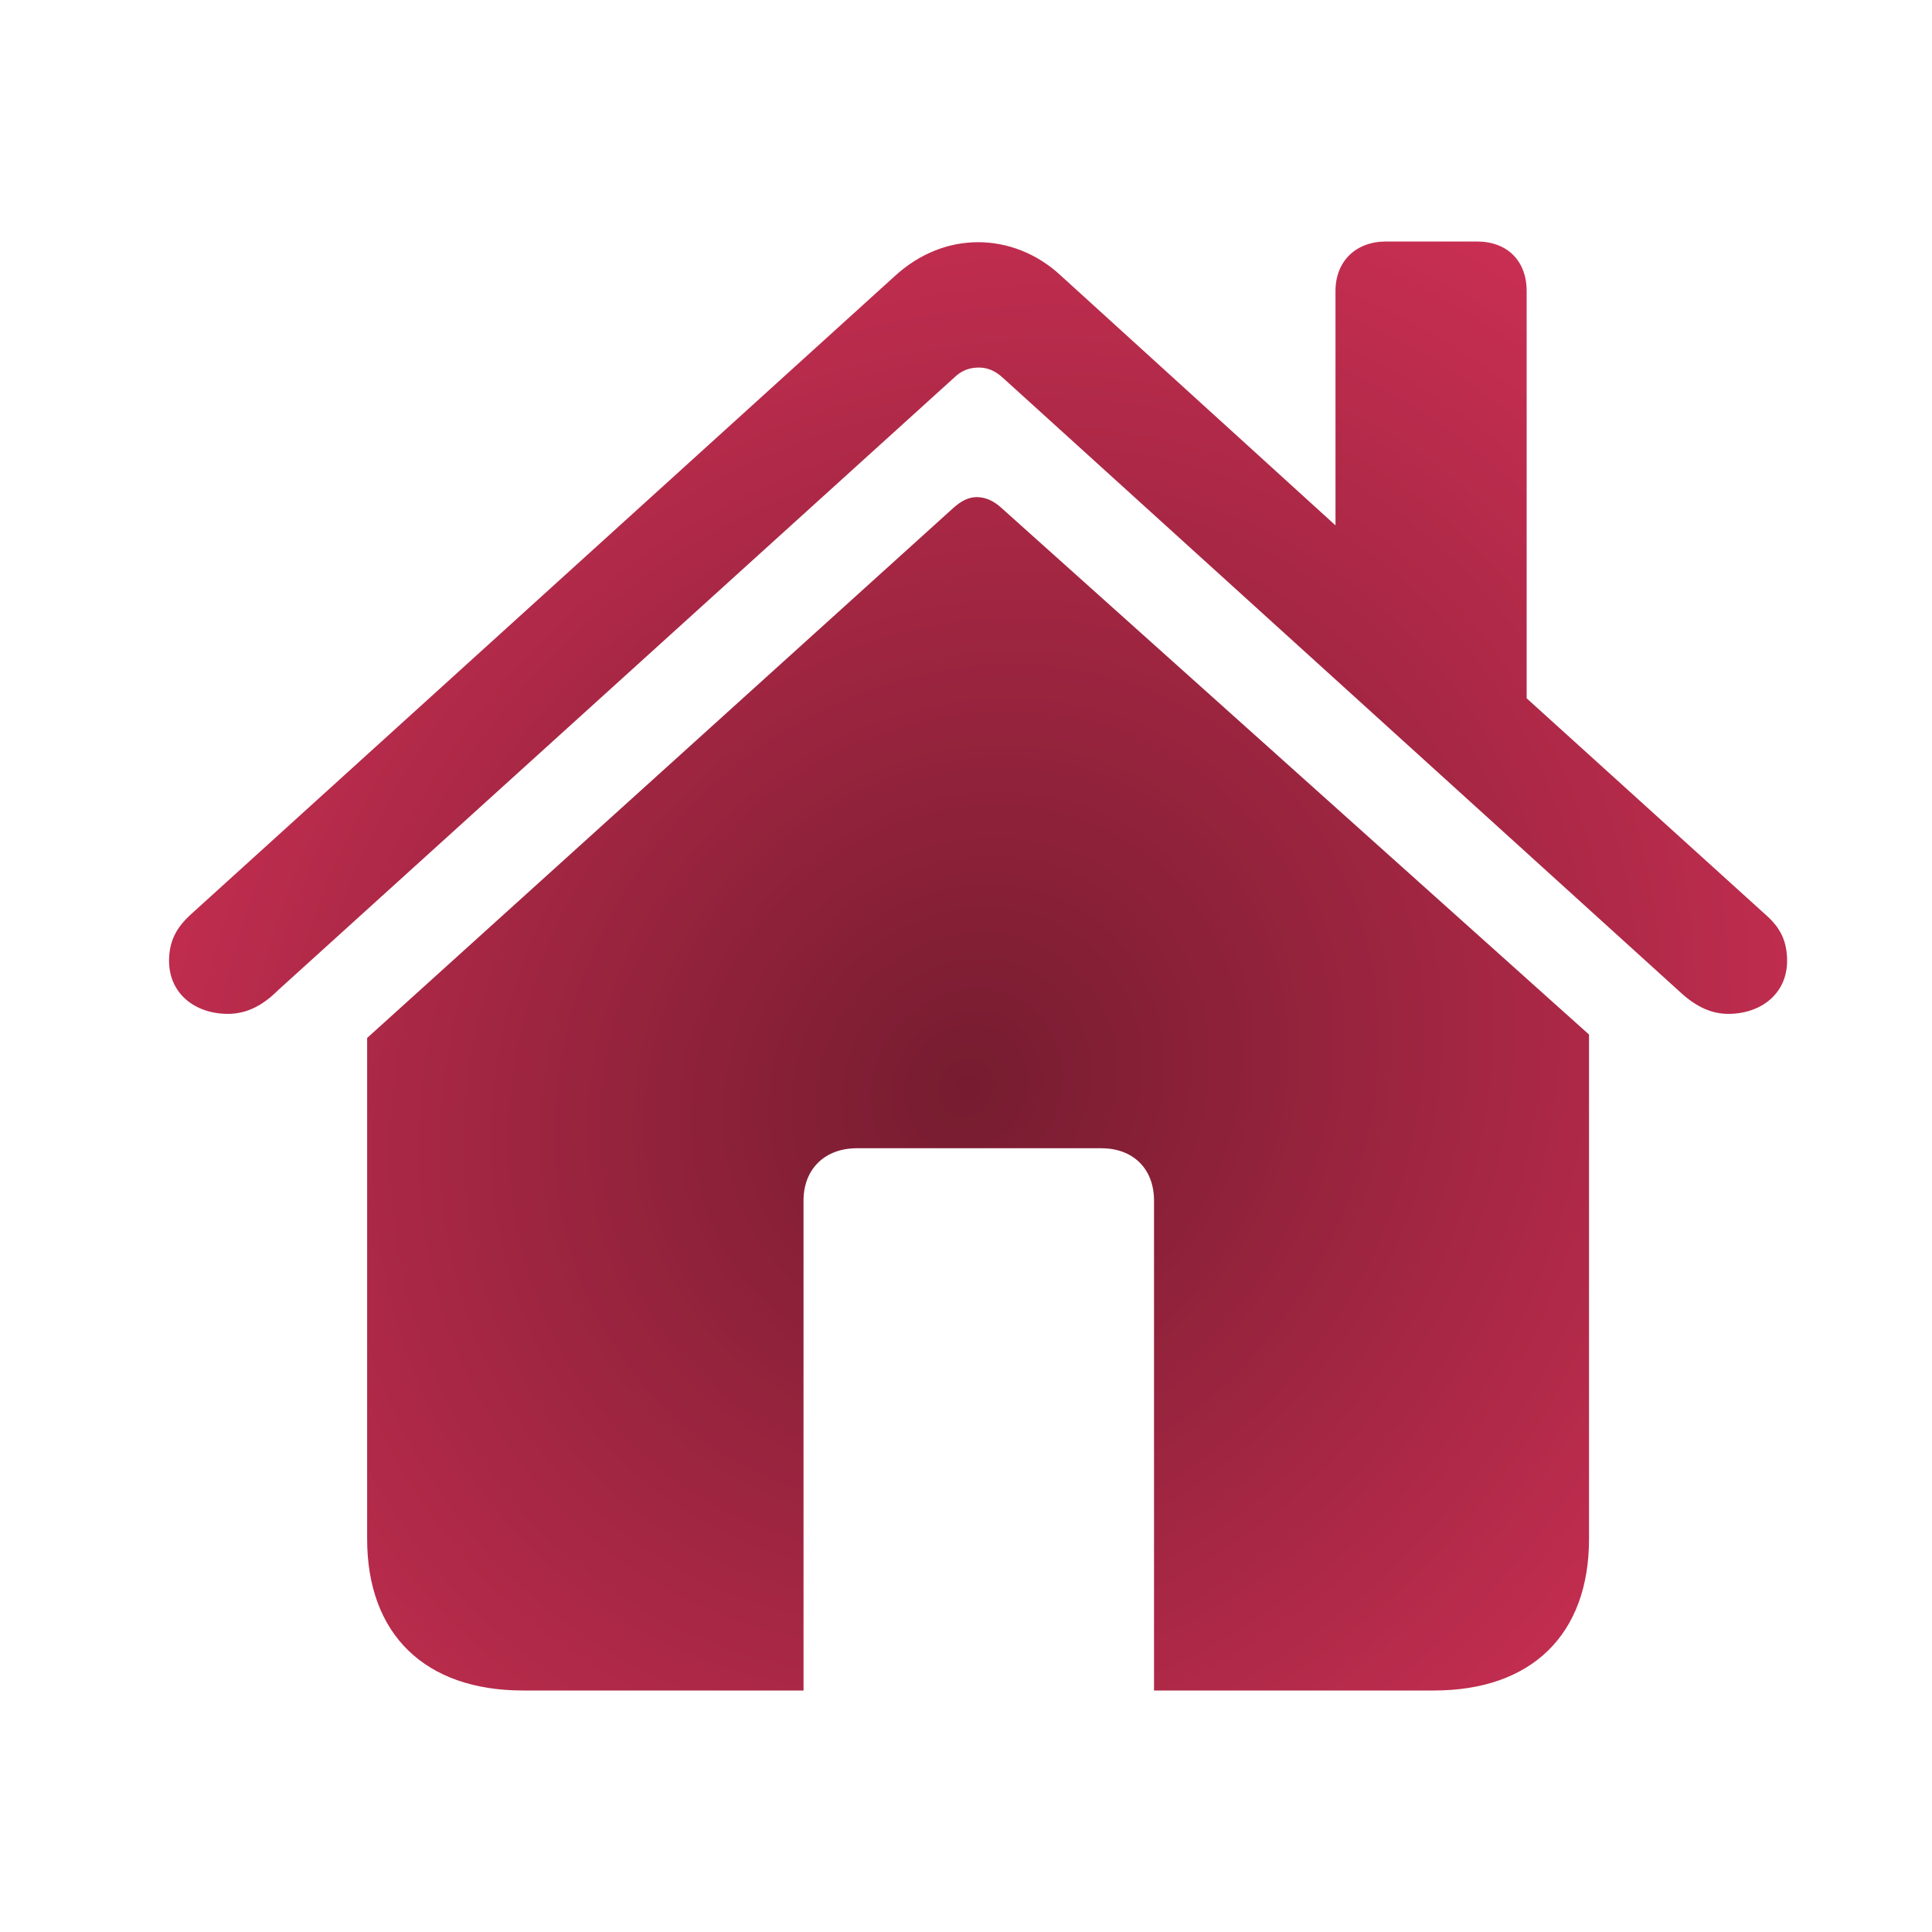 <svg width="72" height="72" viewBox="0 0 72 72" fill="none" xmlns="http://www.w3.org/2000/svg">
<path d="M6.3 35.807C6.3 37.039 7.28 37.784 8.494 37.784C9.243 37.784 9.836 37.425 10.353 36.911L35.547 14.084C35.83 13.801 36.141 13.698 36.475 13.698C36.786 13.698 37.07 13.801 37.379 14.084L62.547 36.911C63.089 37.425 63.682 37.784 64.406 37.784C65.619 37.784 66.6 37.039 66.6 35.807C66.6 35.036 66.316 34.549 65.826 34.112L56.894 26.024V10.848C56.894 9.719 56.171 9 55.036 9H51.654C50.544 9 49.77 9.719 49.77 10.848V19.579L39.547 10.283C38.644 9.436 37.534 9.026 36.45 9.026C35.365 9.026 34.281 9.437 33.352 10.284L7.074 34.112C6.609 34.549 6.3 35.036 6.3 35.807ZM13.682 57.35C13.682 60.919 15.851 63 19.49 63H29.945V44.742C29.945 43.561 30.745 42.792 31.932 42.792H41.045C42.232 42.792 43.007 43.561 43.007 44.742V63H53.435C57.074 63 59.218 60.919 59.218 57.35V38.554L37.301 18.911C37.017 18.654 36.708 18.526 36.398 18.526C36.114 18.526 35.83 18.654 35.52 18.937L13.682 38.682V57.35Z" fill="url(#paint0_radial_200_164)"/>
<defs>
<radialGradient id="paint0_radial_200_164" cx="0" cy="0" r="1" gradientUnits="userSpaceOnUse" gradientTransform="translate(36 40.5) rotate(41.055) scale(41.11 45.906)">
<stop stop-color="#761C30"/>
<stop offset="1" stop-color="#DC335A"/>
</radialGradient>
</defs>
</svg>
